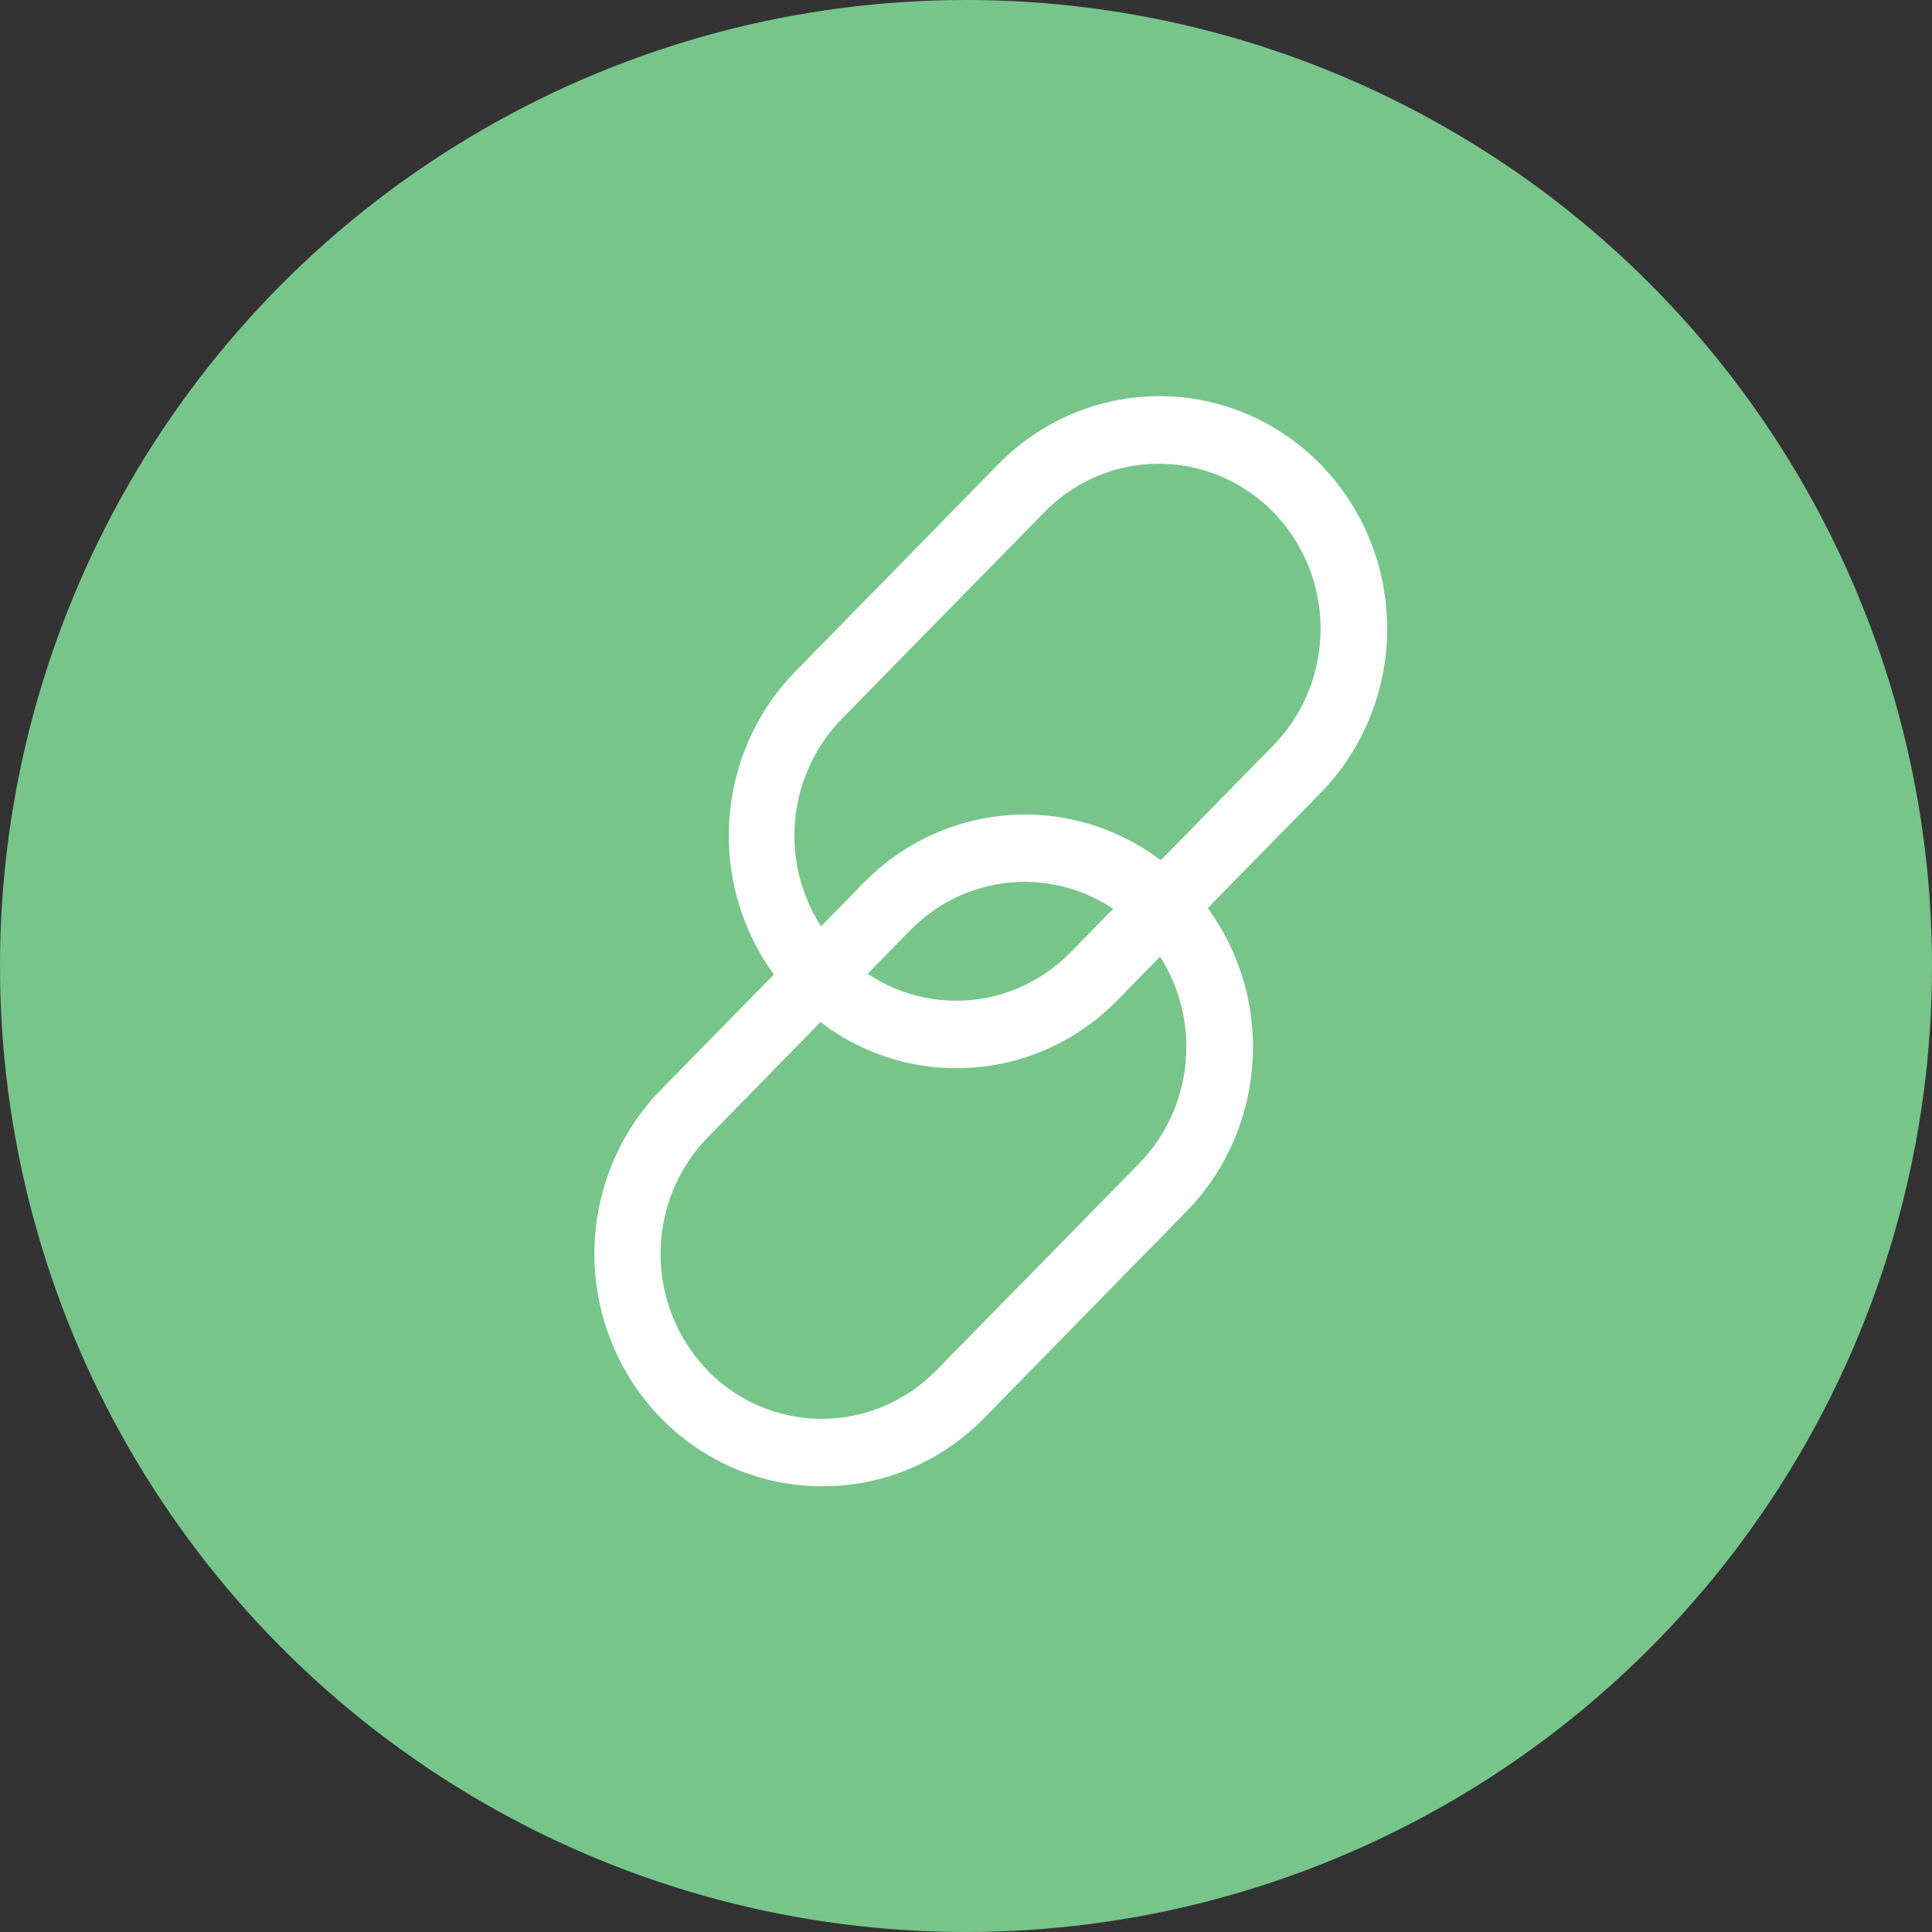 <svg width="39" height="39" viewBox="0 0 39 39" fill="none" xmlns="http://www.w3.org/2000/svg">
<rect x="0" y="0" width="39" height="39" fill="#333333" stroke="none"/>
<circle cx="19.5" cy="19.5" r="19.5" fill="#77C58B"/>
<g clip-path="url(#clip0_1905_90)">
<path d="M19.308 21.562C18.705 21.564 18.106 21.443 17.549 21.206C16.991 20.97 16.485 20.623 16.059 20.186C15.632 19.75 15.293 19.233 15.062 18.664C14.831 18.095 14.712 17.485 14.712 16.869C14.712 16.252 14.831 15.642 15.062 15.073C15.293 14.504 15.632 13.987 16.059 13.551L20.151 9.372C21.014 8.492 22.184 7.997 23.403 7.997C24.623 7.997 25.793 8.492 26.655 9.372C27.518 10.252 28.002 11.446 28.002 12.691C28.002 13.935 27.518 15.129 26.655 16.009L22.56 20.186C22.134 20.623 21.628 20.97 21.07 21.206C20.511 21.443 19.913 21.564 19.308 21.562ZM23.403 9.361C22.973 9.359 22.547 9.444 22.149 9.611C21.751 9.779 21.389 10.025 21.085 10.336L16.992 14.512C16.689 14.822 16.449 15.189 16.285 15.593C16.12 15.998 16.036 16.431 16.036 16.869C16.036 17.306 16.12 17.739 16.285 18.144C16.449 18.548 16.689 18.915 16.992 19.225C17.296 19.534 17.655 19.78 18.052 19.947C18.448 20.115 18.872 20.201 19.301 20.201C19.73 20.201 20.155 20.115 20.551 19.947C20.947 19.78 21.307 19.534 21.61 19.225L25.703 15.048C26.158 14.582 26.469 13.99 26.595 13.345C26.721 12.699 26.657 12.03 26.411 11.422C26.165 10.814 25.748 10.293 25.213 9.927C24.678 9.56 24.048 9.363 23.403 9.361Z" fill="white"/>
<path d="M16.598 30.002C15.995 30.003 15.396 29.883 14.838 29.647C14.28 29.412 13.773 29.066 13.347 28.63C12.919 28.194 12.581 27.677 12.35 27.107C12.118 26.538 11.999 25.928 11.999 25.311C11.999 24.695 12.118 24.085 12.35 23.515C12.581 22.946 12.919 22.428 13.347 21.993L17.439 17.816C18.303 16.936 19.474 16.442 20.694 16.443C21.915 16.443 23.085 16.939 23.947 17.82C24.81 18.702 25.294 19.896 25.293 21.142C25.292 22.387 24.807 23.582 23.943 24.462L19.85 28.641C19.422 29.075 18.915 29.418 18.357 29.652C17.799 29.885 17.201 30.004 16.598 30.002ZM14.28 27.666C14.893 28.29 15.723 28.641 16.589 28.641C17.455 28.641 18.285 28.29 18.898 27.666L22.992 23.49C23.296 23.18 23.536 22.813 23.7 22.409C23.864 22.004 23.949 21.571 23.949 21.134C23.949 20.696 23.864 20.263 23.7 19.858C23.536 19.454 23.296 19.087 22.992 18.777C22.689 18.468 22.329 18.223 21.933 18.055C21.537 17.888 21.113 17.801 20.684 17.801C20.255 17.801 19.83 17.888 19.434 18.055C19.038 18.223 18.678 18.468 18.375 18.777L14.289 22.956C13.677 23.582 13.334 24.429 13.334 25.312C13.334 26.196 13.677 27.043 14.289 27.669L14.28 27.666Z" fill="white"/>
</g>
<defs>
<clipPath id="clip0_1905_90">
<rect width="16" height="22" fill="white" transform="translate(12 8)"/>
</clipPath>
</defs>
</svg>
